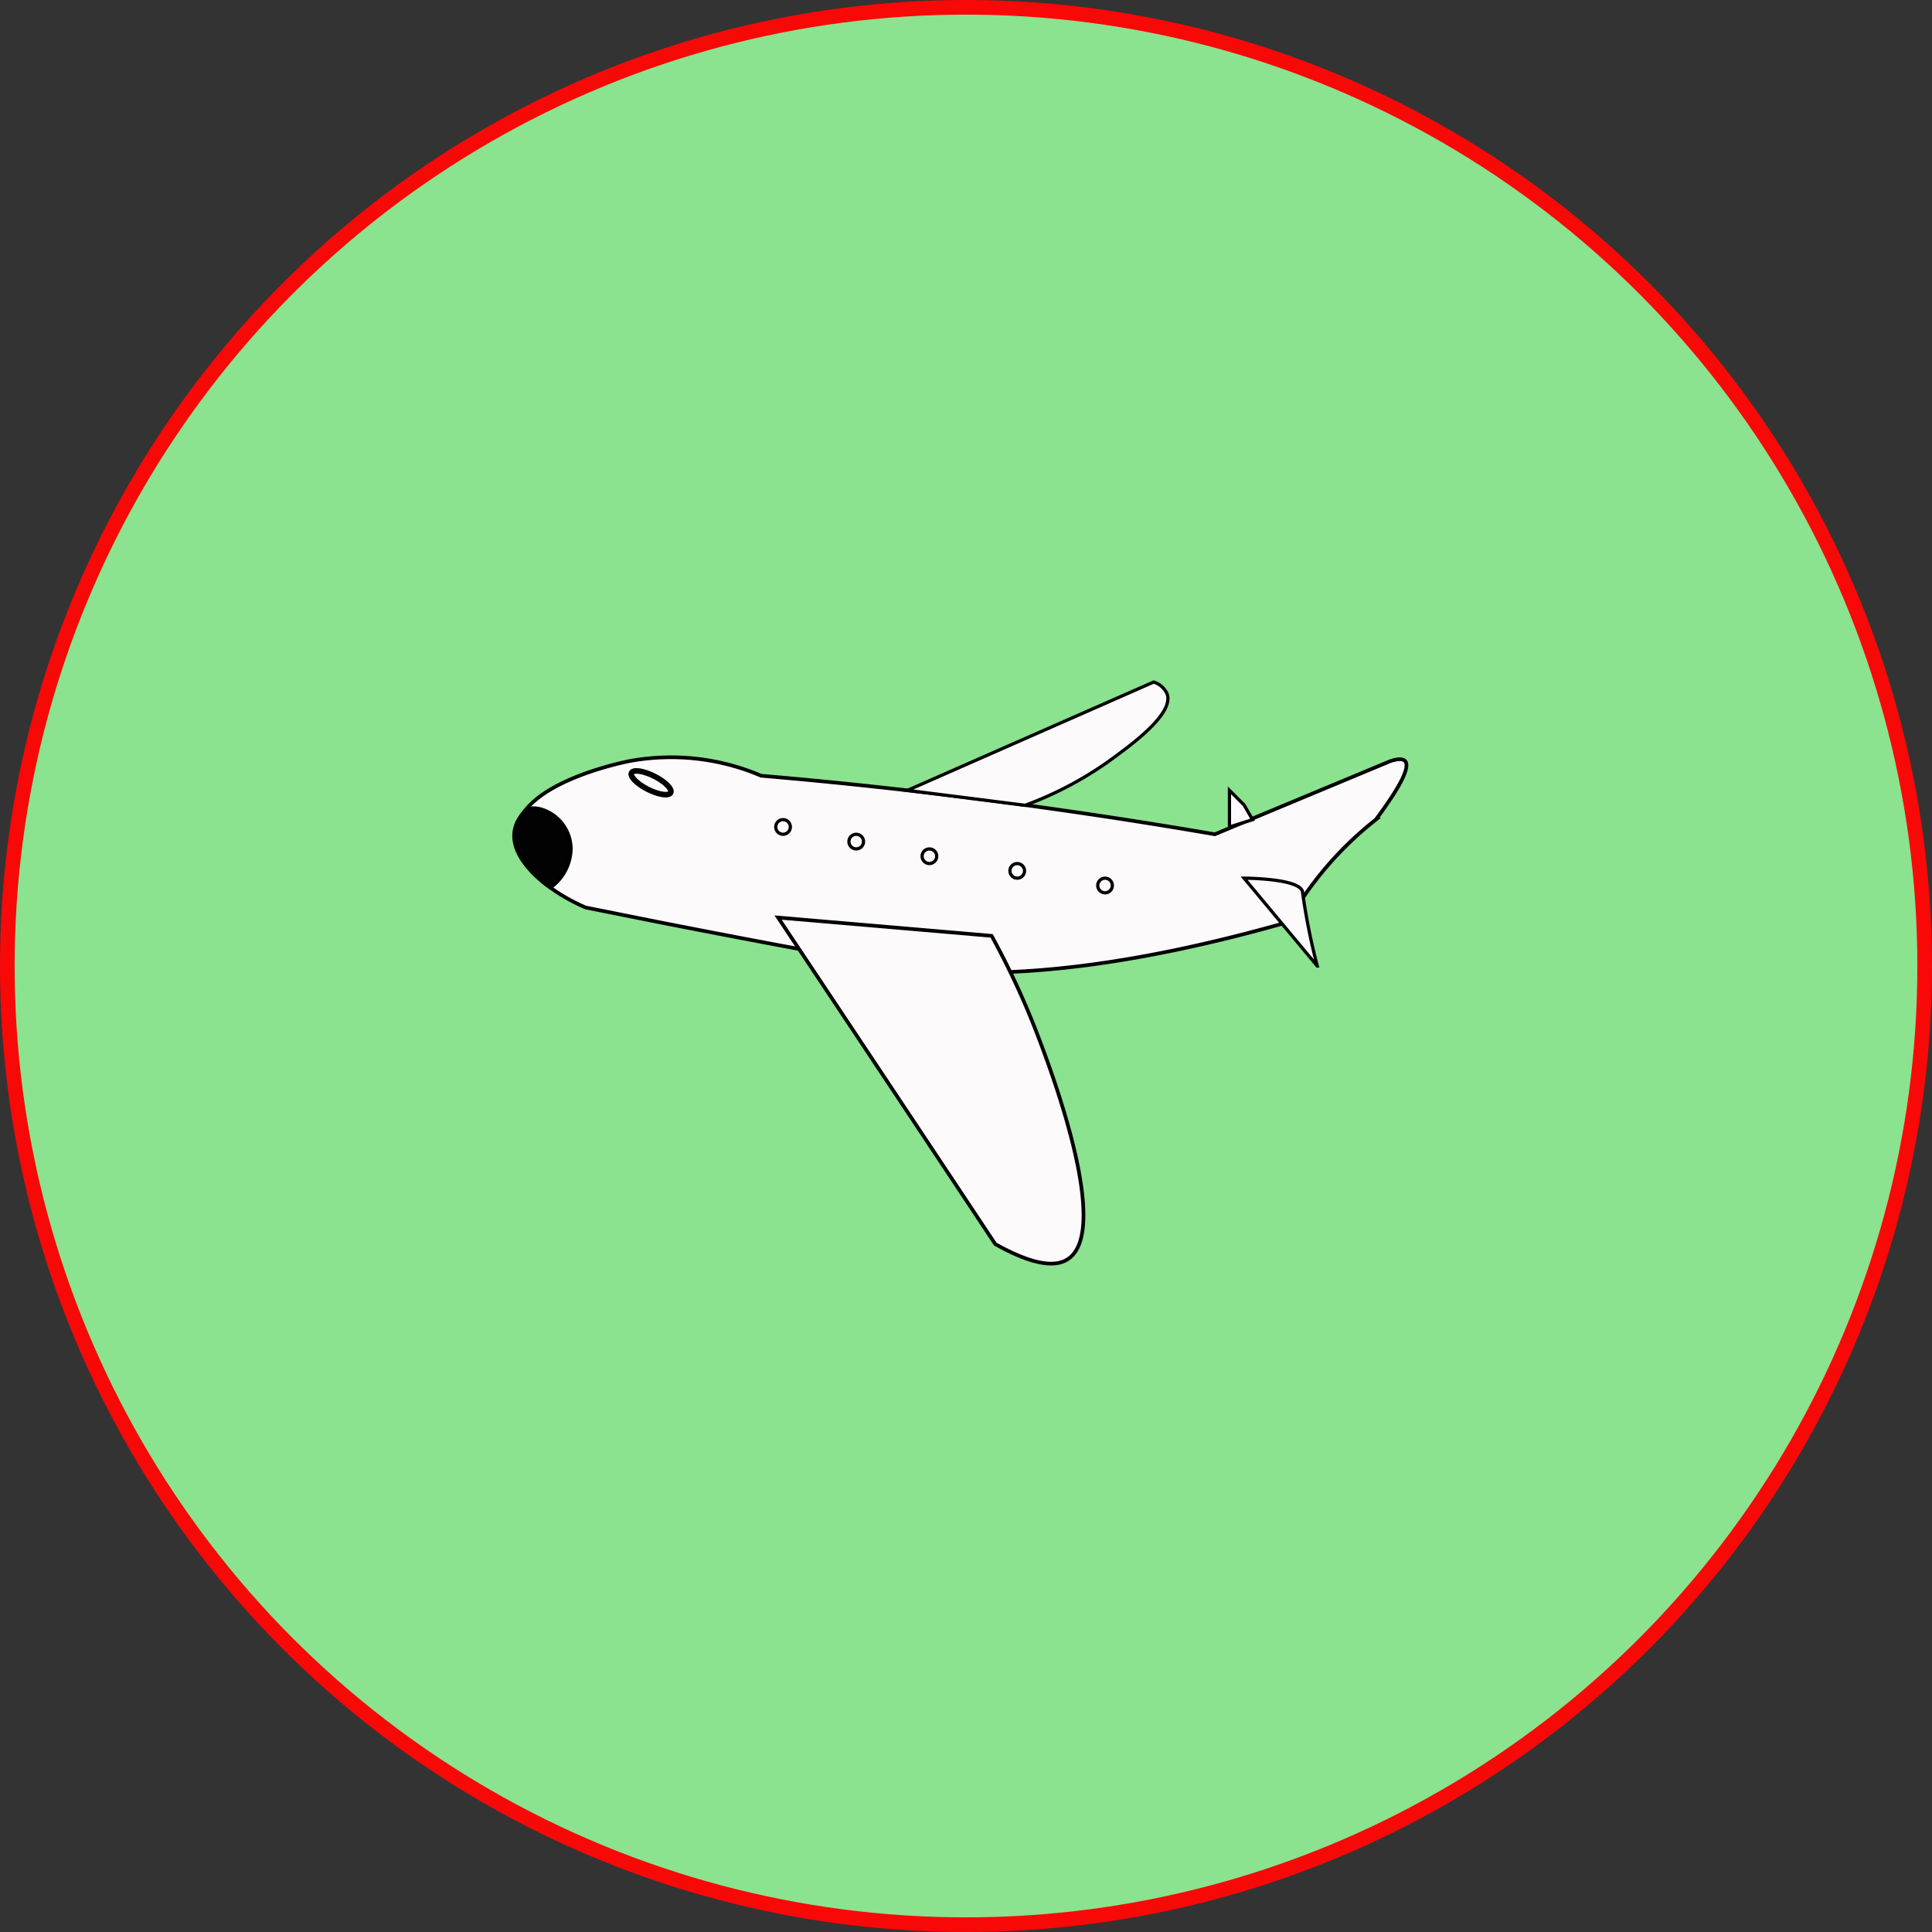 <svg xmlns="http://www.w3.org/2000/svg" viewBox="0 0 132 132"><rect x="0" y="0" width="132" height="132" fill="#333333" stroke="none"/><defs><style>.cls-1{fill:#8be28f;}.cls-2,.cls-4,.cls-5{fill:none;}.cls-2{stroke:#f90808;}.cls-2,.cls-4,.cls-5,.cls-6,.cls-7,.cls-8{stroke-miterlimit:10;}.cls-3,.cls-6,.cls-7,.cls-8{fill:#fcfafa;}.cls-4,.cls-5,.cls-6,.cls-7,.cls-8{stroke:#000;}.cls-4,.cls-6{stroke-width:0.25px;}.cls-5,.cls-8{stroke-width:0.22px;}.cls-7{stroke-width:0.38px;}.cls-9{fill:#020202;}</style></defs><title>plane2_icon</title><g id="Layer_1" data-name="Layer 1"><circle class="cls-1" cx="66" cy="66" r="65.5"/><circle class="cls-2" cx="66" cy="66" r="65.5"/></g><g id="Layer_11" data-name="Layer 11"><path class="cls-3" d="M718,356c-14.26,4.07-22.54,3.73-27,3-1.63-.27-8.58-1.54-16-3l-5-1c-2.71-1.18-4.82-3.09-4.75-5,.12-3.42,7.15-4.88,7.75-5a15.66,15.66,0,0,1,9,1c3.27.28,6.61.61,10,1,7.3.83,14.31,1.85,21,3l12-5c.52-.17.85-.17,1,0,.36.39-.31,1.73-2,4a23.84,23.84,0,0,0-4,4A22.61,22.61,0,0,0,718,356Z" transform="translate(-630 -293)"/><path class="cls-4" d="M670,355c-2.71-1.18-4.82-3.09-4.75-5,.12-3.42,7.15-4.88,7.75-5a15.66,15.66,0,0,1,9,1c3.27.28,6.61.61,10,1,7.3.83,14.31,1.85,21,3l12-5c.52-.17.85-.17,1,0,.36.39-.31,1.73-2,4a23.84,23.84,0,0,0-4,4,22.61,22.61,0,0,0-2,3c-14.26,4.07-22.54,3.73-27,3-1.63-.27-8.58-1.54-16-3Z" transform="translate(-630 -293)"/><path class="cls-3" d="M705.7,345a24.46,24.46,0,0,1-5.7,3l-8-1,16.82-7.4a1.47,1.47,0,0,1,.92.81C710.25,341.82,707,344.07,705.7,345Z" transform="translate(-630 -293)"/><path class="cls-5" d="M692,347l16.82-7.4a1.47,1.47,0,0,1,.92.81c.51,1.41-2.7,3.66-4,4.61a24.46,24.46,0,0,1-5.7,3Z" transform="translate(-630 -293)"/><path class="cls-3" d="M697.75,356.94A54.85,54.85,0,0,1,701,364c.91,2.41,4.87,13,2,15-.67.47-2,.68-5-1q-7.43-11.16-14.84-22.31Z" transform="translate(-630 -293)"/><path class="cls-4" d="M683.16,355.69Q690.59,366.84,698,378c3,1.68,4.33,1.47,5,1,2.87-2-1.09-12.59-2-15a54.85,54.85,0,0,0-3.25-7.06Z" transform="translate(-630 -293)"/><path class="cls-6" d="M700,344" transform="translate(-630 -293)"/><ellipse class="cls-7" cx="674.5" cy="346.5" rx="0.5" ry="1.5" transform="translate(-569.38 498.66) rotate(-63.14)"/><circle class="cls-8" cx="53.5" cy="56.5" r="0.5"/><circle class="cls-8" cx="75.5" cy="60.5" r="0.5"/><circle class="cls-8" cx="69.5" cy="59.5" r="0.5"/><circle class="cls-8" cx="63.5" cy="58.5" r="0.5"/><circle class="cls-8" cx="58.5" cy="57.5" r="0.5"/><path class="cls-3" d="M720,359l-5-6s4,0,4,1A43.31,43.31,0,0,0,720,359Z" transform="translate(-630 -293)"/><path class="cls-5" d="M715,353l5,6a43.31,43.31,0,0,1-1-5C719,353,715,353,715,353Z" transform="translate(-630 -293)"/><polygon class="cls-3" points="85 55 85.58 56 84 56.5 84 54 85 55"/><polygon class="cls-5" points="84 56.5 84 54 85 55 85.58 56 84 56.5"/><path class="cls-9" d="M665.79,348.5c.45-.51,1.26-.18,1.4-.13A2.84,2.84,0,0,1,669,351a3.32,3.32,0,0,1-1.4,2.64S663.58,351,665.79,348.5Z" transform="translate(-630 -293)"/><path class="cls-4" d="M665.79,348.5c.45-.51,1.26-.18,1.4-.13A2.84,2.84,0,0,1,669,351a3.32,3.32,0,0,1-1.4,2.64S663.58,351,665.79,348.5Z" transform="translate(-630 -293)"/></g></svg>